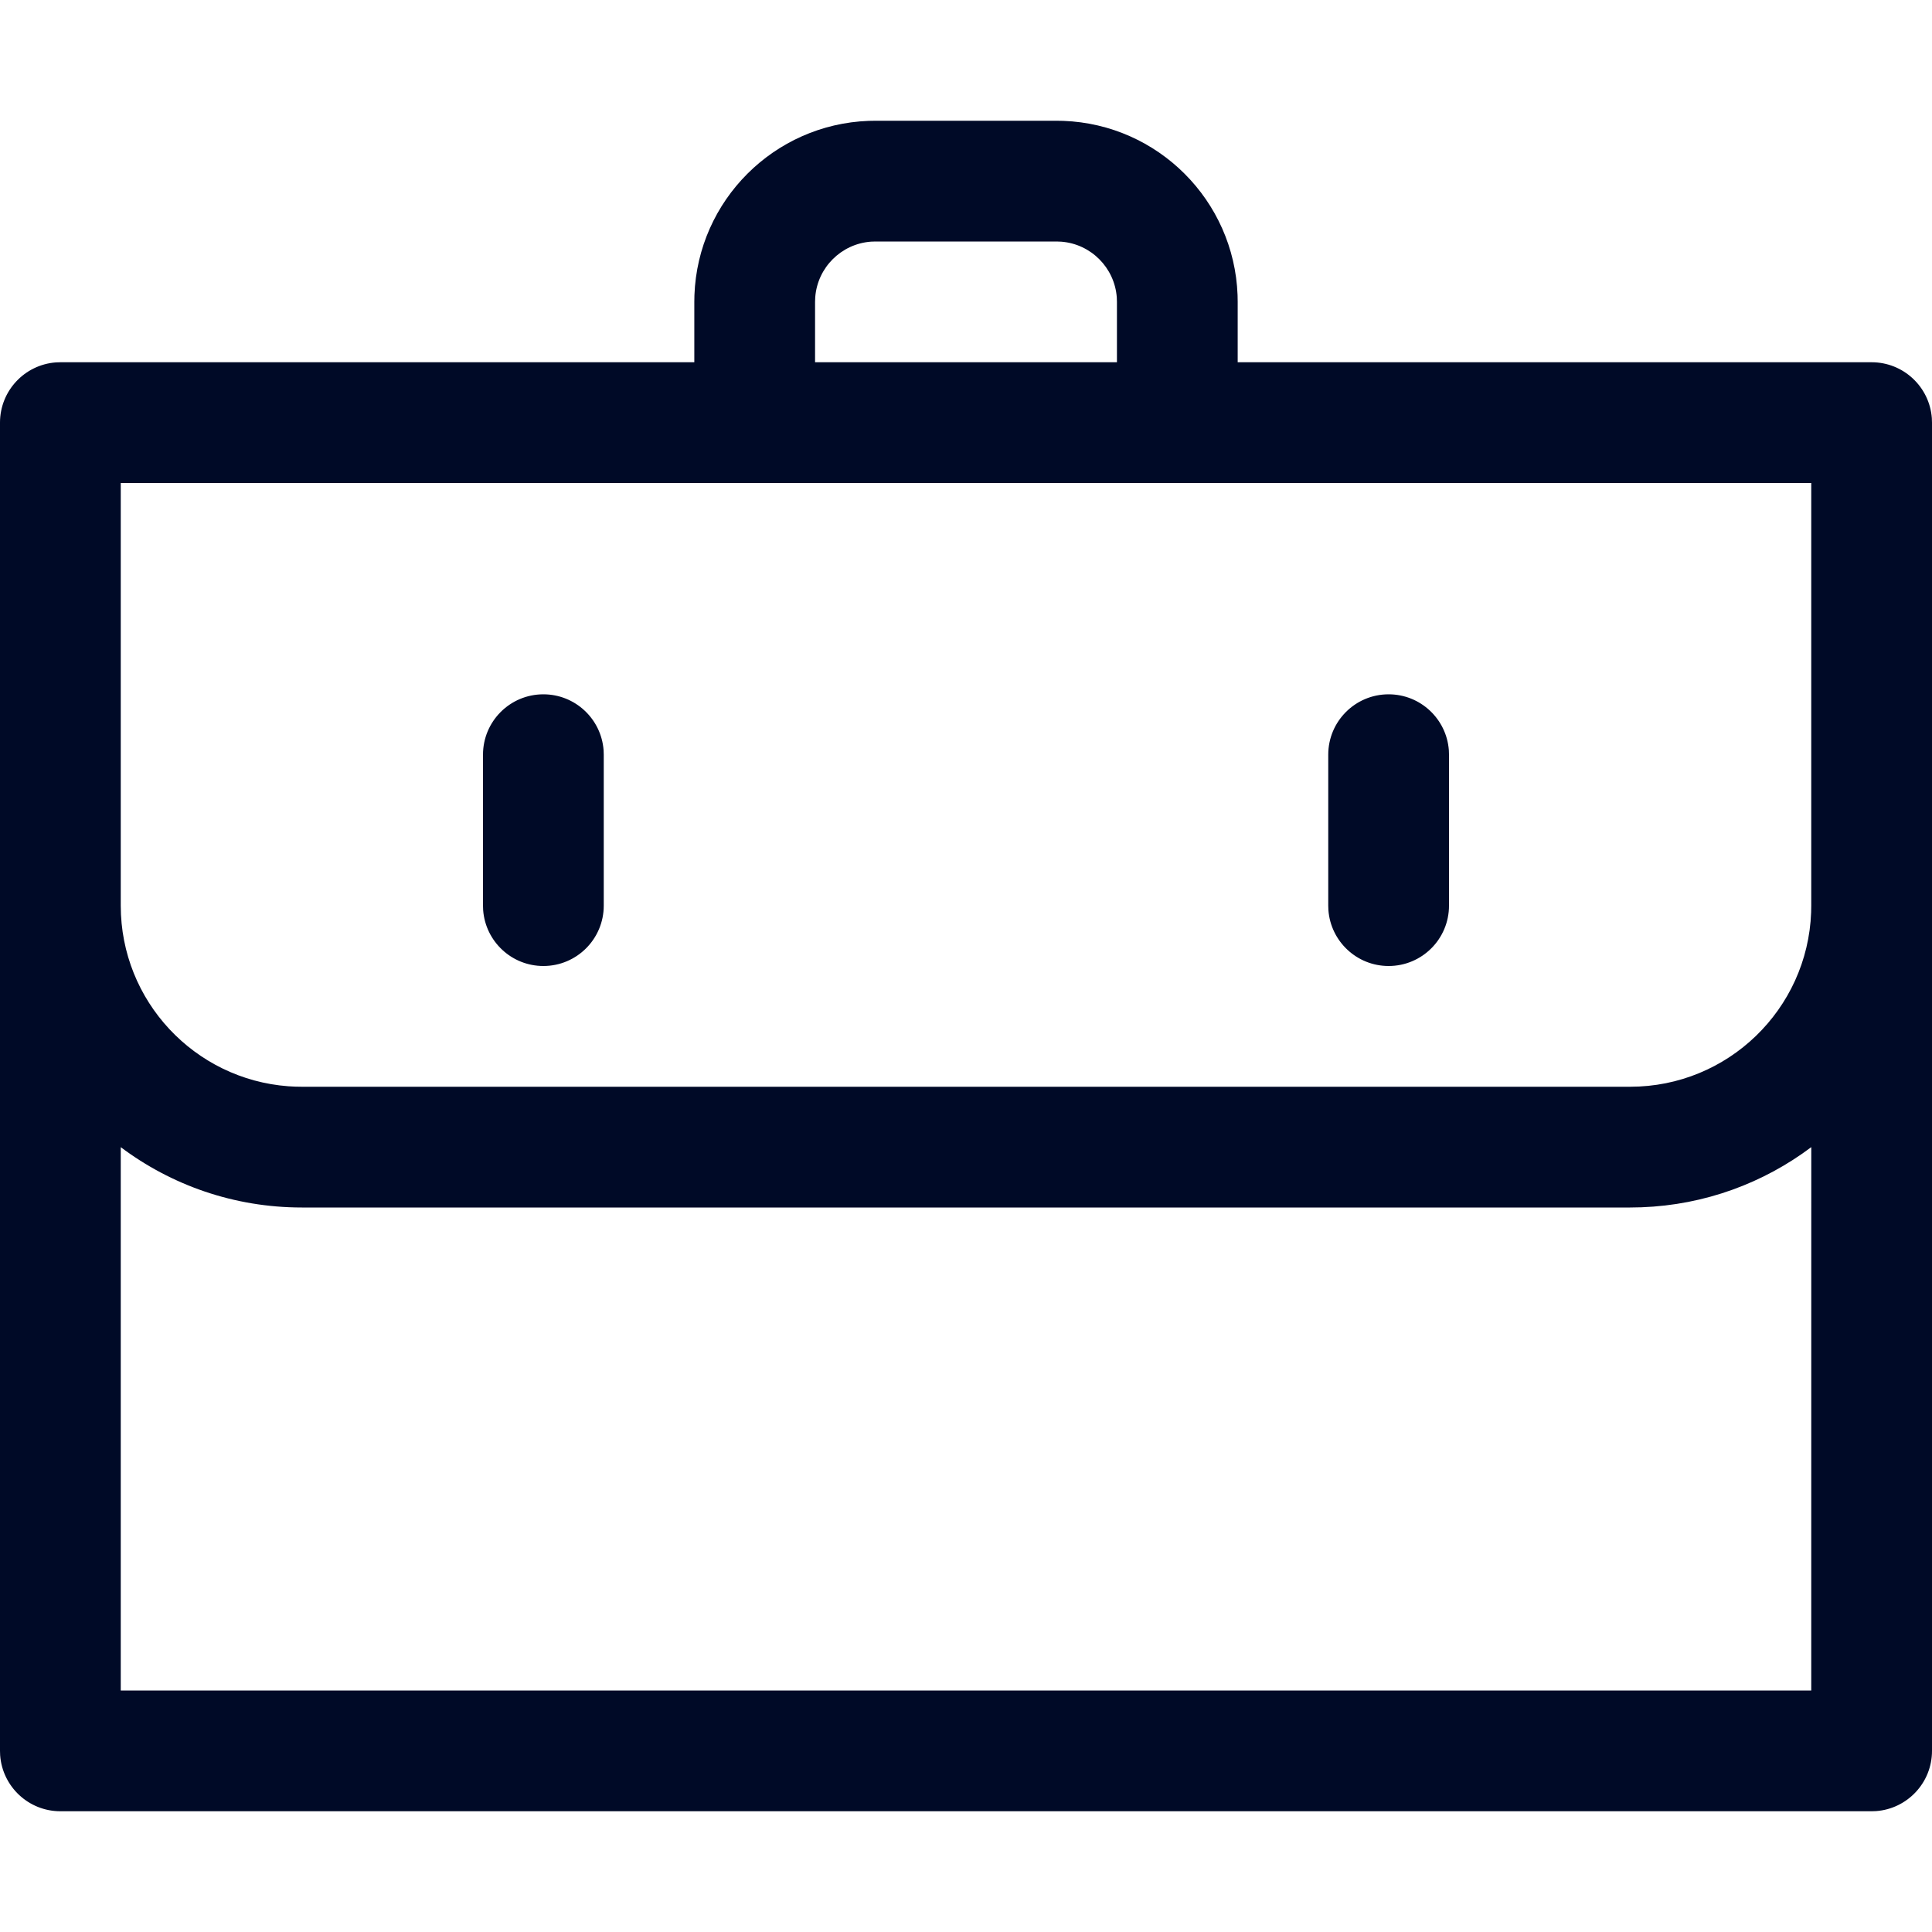 <svg role="img" aria-labelledby="briefcase-icon" viewBox="0 0 64 64" version="1.1" xmlns="http://www.w3.org/2000/svg" xmlns:xlink="http://www.w3.org/1999/xlink" class="Root__Svg-sc-ib9alu-0 jLIbFE" width="64"  height="64" ><title id="___SVG_ID__872__0___">briefcase Icon</title><g stroke="none" stroke-width="1" fill="#000A27" fill-rule="evenodd"><path d="M35,4 L35.225,4.004 C38.36,4.12 40.88,6.64 40.996,9.775 L41,10 L41,12 L62,12 C63.054,12 63.918,12.816 63.995,13.851 L64,14 L64,58 C64,59.054 63.184,59.918 62.149,59.995 L62,60 L2,60 C0.946,60 0.082,59.184 0.005,58.149 L3.55271368e-15,58 L3.55271368e-15,14 C3.55271368e-15,12.946 0.816,12.082 1.851,12.005 L2,12 L23,12 L23,10 L23.004,9.775 C23.12,6.64 25.64,4.12 28.775,4.004 L29,4 L35,4 Z M60.001,38 C58.422,39.186 56.481,39.916 54.374,39.993 L54,40 L10,40 C7.749,40 5.672,39.256 4,38.001 L4,56 L60,56 L60.001,38 Z M60,16 L4,16 L4,30 C4,33.163 6.448,35.754 9.552,35.984 L9.775,35.996 L10,36 L54,36 C57.238,36 59.878,33.434 59.996,30.225 L60,30 L60,16 Z M18,23 C19.054,23 19.918,23.816 19.995,24.851 L20,25 L20,30 C20,31.105 19.105,32 18,32 C16.946,32 16.082,31.184 16.005,30.149 L16,30 L16,25 C16,23.895 16.895,23 18,23 Z M46,23 C47.054,23 47.918,23.816 47.995,24.851 L48,25 L48,30 C48,31.105 47.105,32 46,32 C44.946,32 44.082,31.184 44.005,30.149 L44,30 L44,25 C44,23.895 44.895,23 46,23 Z M35,8 L29,8 L28.851,8.005 C27.868,8.078 27.082,8.861 27.006,9.843 L27,10 L27,12 L37,12 L37,10 L36.995,9.851 C36.922,8.868 36.139,8.082 35.157,8.006 L35,8 Z" fill="#000A27"></path></g></svg>